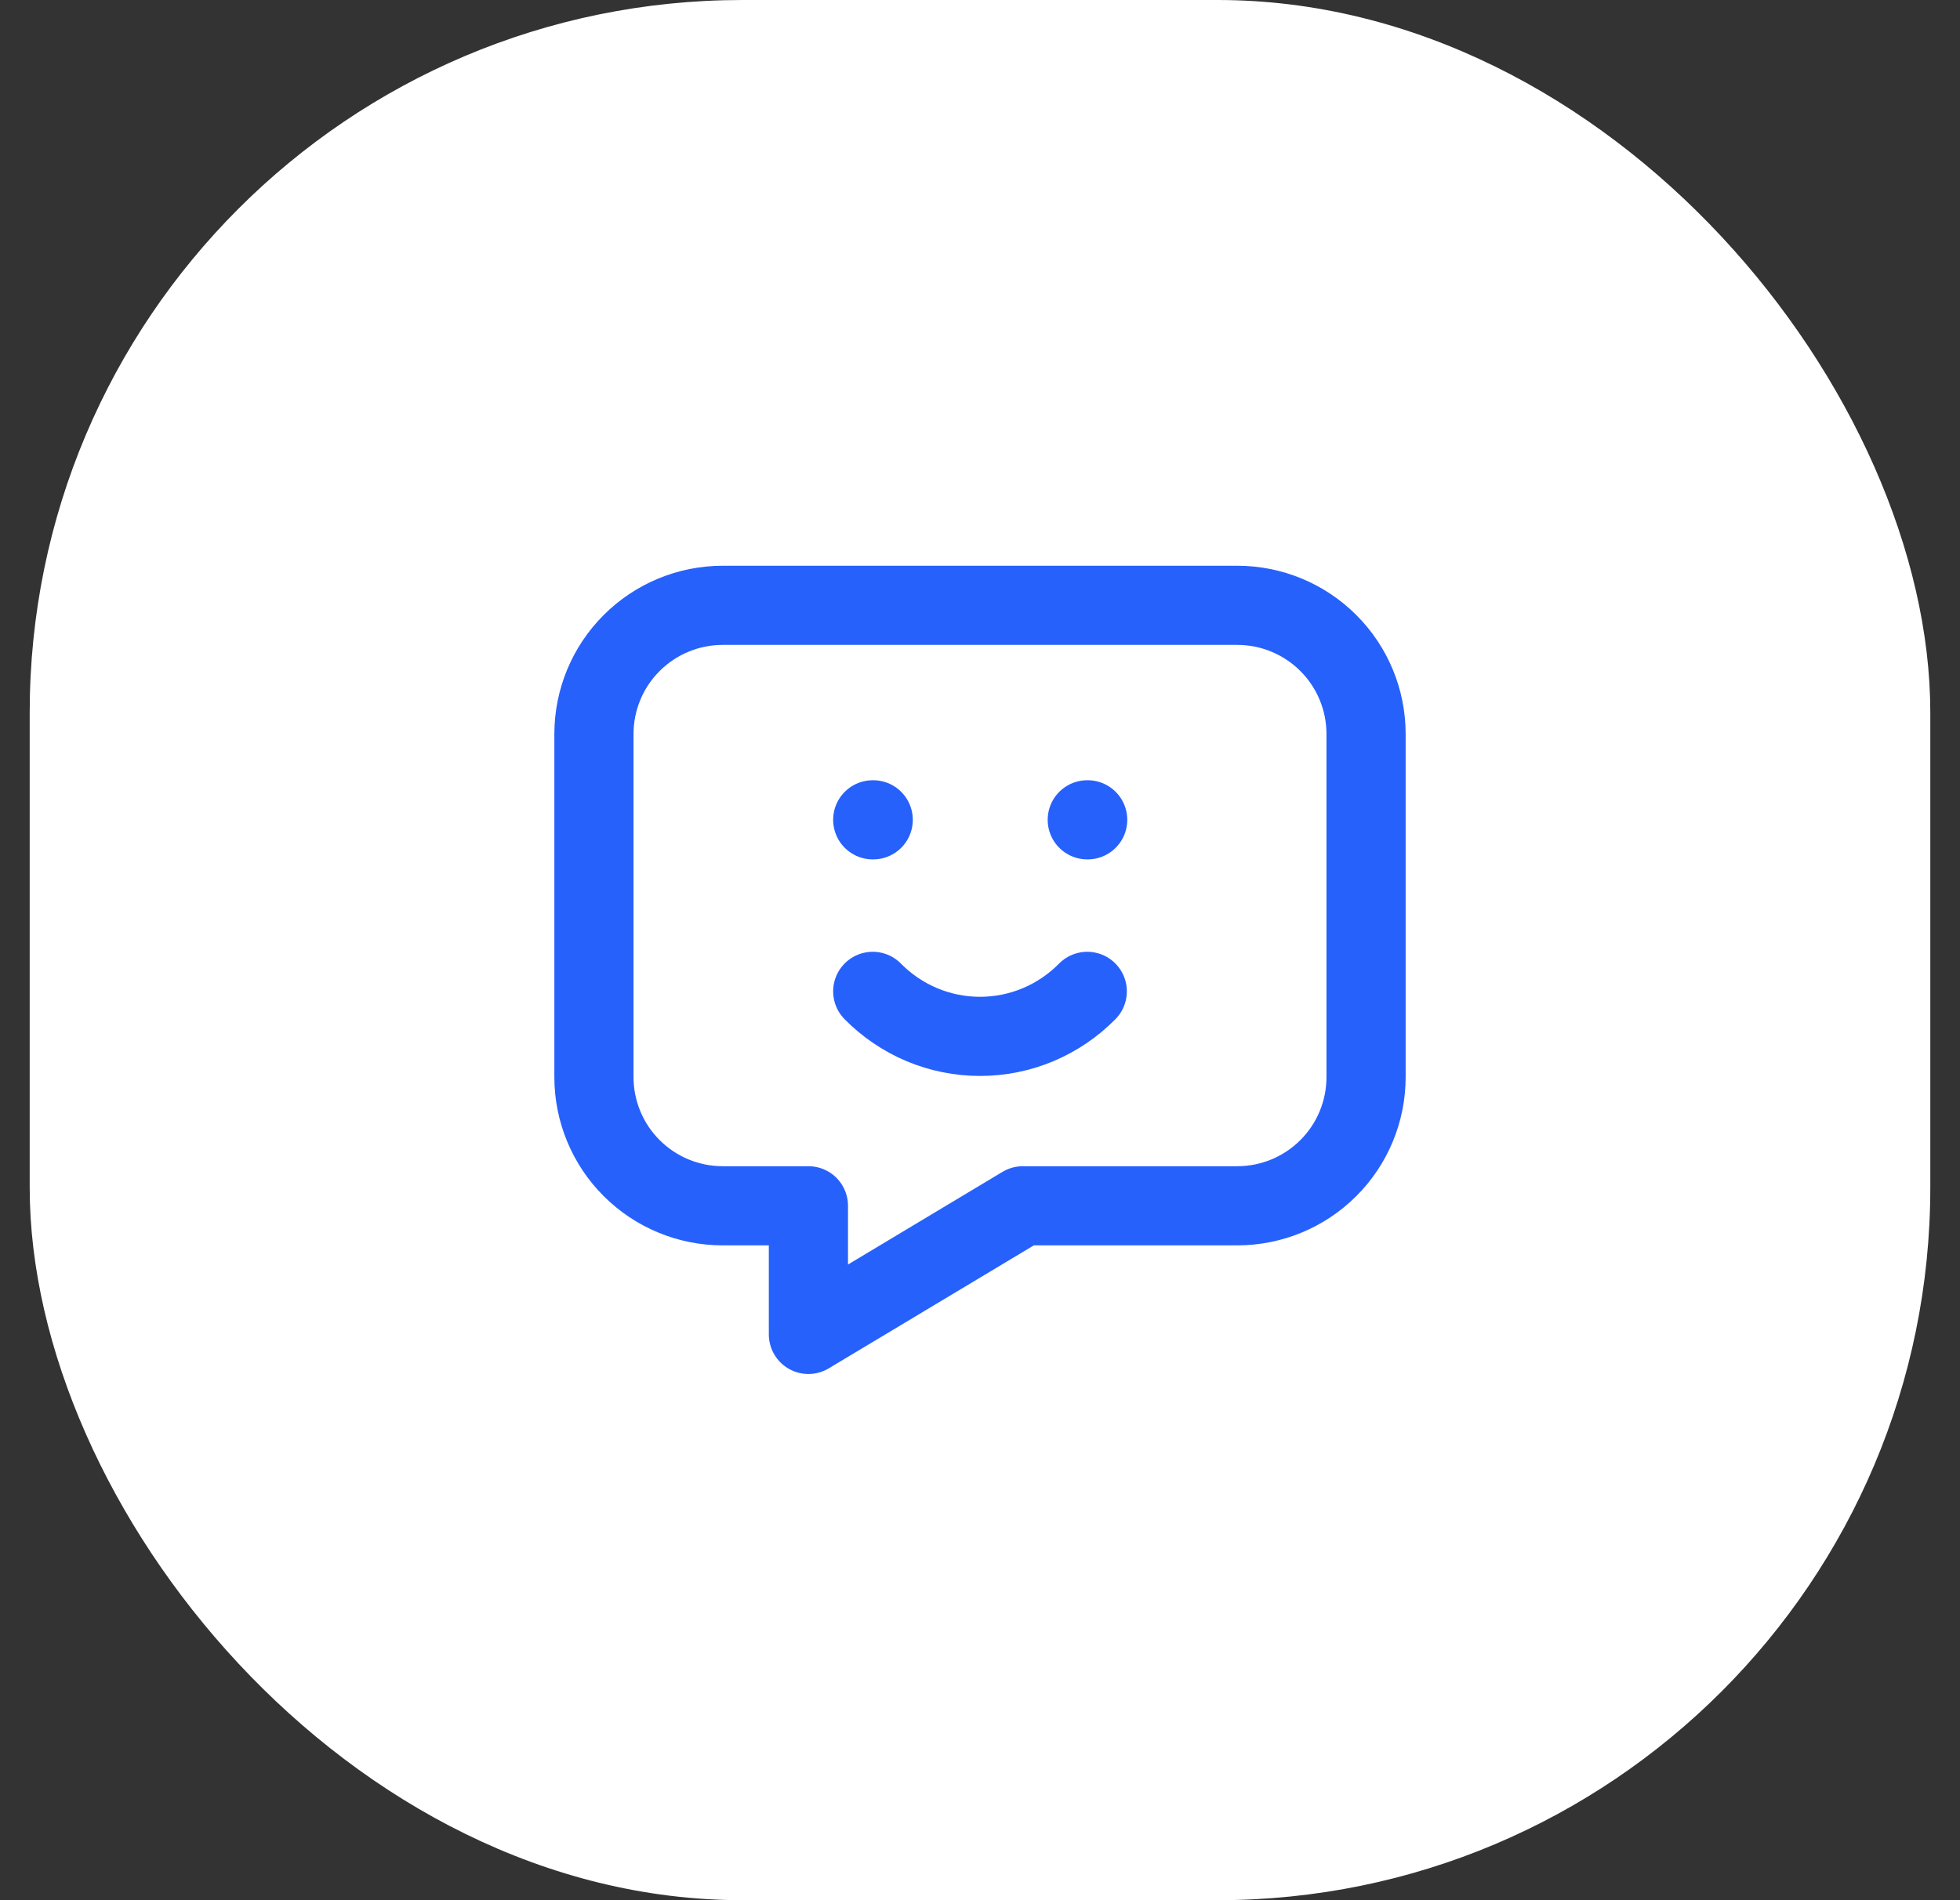 <svg width="33" height="32" viewBox="0 0 33 32" fill="none" xmlns="http://www.w3.org/2000/svg">
<rect x="0" y="0" width="33" height="32" fill="#333333" stroke="none"/>
<rect x="0.5" width="32" height="32" rx="12" fill="white"/>
<path d="M14.694 13.806H14.702M18.306 13.806H18.313M14.694 16.695C14.93 16.935 15.211 17.125 15.521 17.256C15.831 17.386 16.164 17.453 16.5 17.453C16.836 17.453 17.169 17.386 17.479 17.256C17.789 17.125 18.07 16.935 18.306 16.695M20.833 10.194C21.408 10.194 21.959 10.423 22.365 10.829C22.772 11.235 23 11.787 23 12.361V18.139C23 18.713 22.772 19.265 22.365 19.671C21.959 20.077 21.408 20.306 20.833 20.306H17.222L13.611 22.472V20.306H12.167C11.592 20.306 11.041 20.077 10.635 19.671C10.228 19.265 10 18.713 10 18.139V12.361C10 11.787 10.228 11.235 10.635 10.829C11.041 10.423 11.592 10.194 12.167 10.194H20.833Z" stroke="#2761FC" stroke-width="1.333" stroke-linecap="round" stroke-linejoin="round"/>
</svg>
